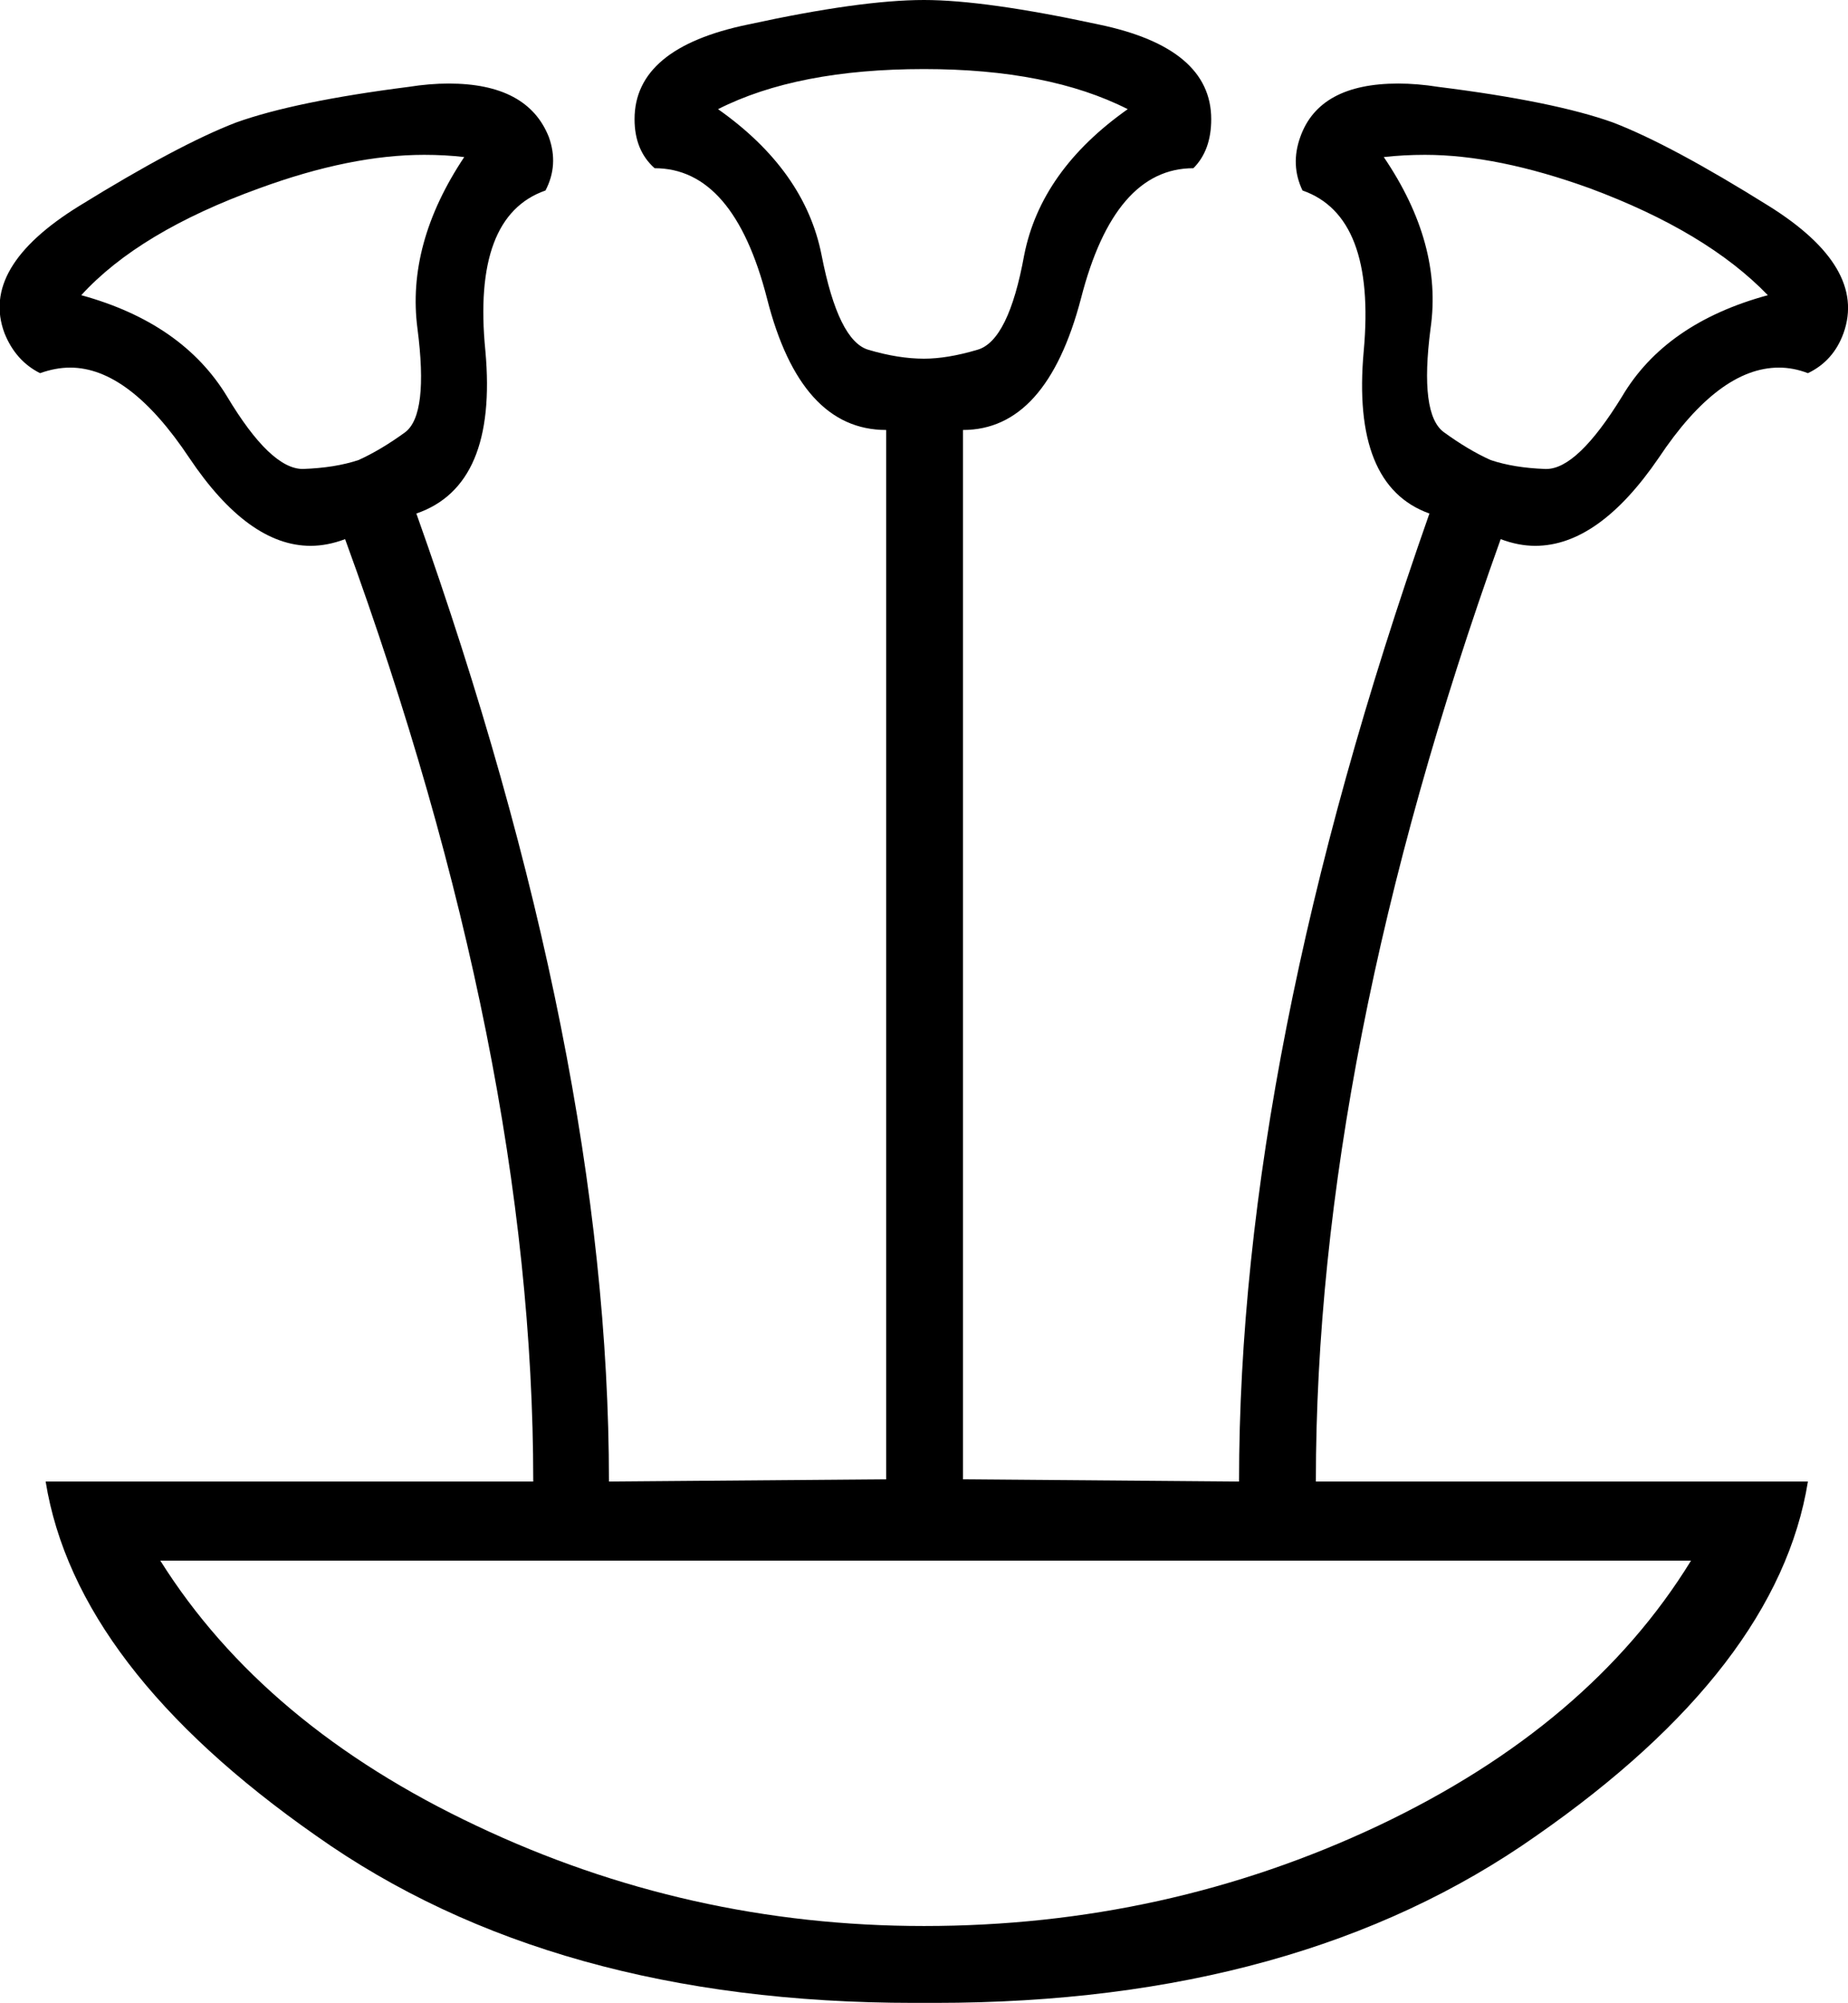 <?xml version='1.0' encoding ='UTF-8' standalone='no'?>
<svg width='16.6' height='17.98' xmlns='http://www.w3.org/2000/svg' xmlns:xlink='http://www.w3.org/1999/xlink'  version='1.1' >
<path style='fill:black; stroke:none' d=' M 8.3 0.62  Q 9.42 0.62 10.13 0.98  Q 9.35 1.53 9.2 2.29  Q 9.06 3.06 8.78 3.14  Q 8.51 3.22 8.3 3.22  Q 8.07 3.22 7.8 3.14  Q 7.53 3.06 7.38 2.29  Q 7.23 1.53 6.45 0.98  Q 7.16 0.62 8.3 0.62  Z  M 3.81 1.39  Q 4 1.39 4.17 1.41  Q 3.65 2.19 3.75 2.95  Q 3.85 3.72 3.64 3.88  Q 3.42 4.04 3.22 4.13  Q 3.01 4.2 2.72 4.21  Q 2.72 4.21 2.72 4.21  Q 2.43 4.21 2.04 3.56  Q 1.64 2.9 0.73 2.65  Q 1.25 2.08 2.33 1.69  Q 3.15 1.39 3.81 1.39  Z  M 12.8 1.39  Q 13.45 1.39 14.28 1.69  Q 15.33 2.08 15.88 2.65  Q 14.96 2.9 14.57 3.56  Q 14.17 4.21 13.89 4.21  Q 13.89 4.21 13.88 4.21  Q 13.6 4.2 13.39 4.13  Q 13.19 4.04 12.97 3.88  Q 12.75 3.72 12.85 2.95  Q 12.96 2.19 12.43 1.41  Q 12.61 1.39 12.8 1.39  Z  M 15.19 14.01  Q 14.28 15.49 12.38 16.39  Q 10.47 17.29 8.3 17.29  Q 6.18 17.29 4.28 16.39  Q 2.37 15.49 1.44 14.01  Z  M 8.3 0  Q 7.73 0 6.72 0.22  Q 5.7 0.43 5.7 1.07  Q 5.7 1.35 5.88 1.51  Q 6.59 1.51 6.89 2.68  Q 7.19 3.86 7.96 3.86  L 7.96 13.28  L 5.47 13.3  Q 5.47 9.47 3.74 4.61  Q 4.47 4.36 4.36 3.15  Q 4.24 1.94 4.9 1.71  Q 5.02 1.48 4.93 1.23  Q 4.74 0.75 4.03 0.75  Q 3.86 0.75 3.67 0.78  Q 2.65 0.91 2.12 1.1  Q 1.6 1.3 0.71 1.85  Q -0.18 2.4 0.04 2.99  Q 0.14 3.24 0.36 3.35  Q 0.5 3.3 0.63 3.3  Q 1.16 3.3 1.7 4.11  Q 2.23 4.9 2.79 4.9  Q 2.94 4.9 3.1 4.84  Q 4.79 9.47 4.79 13.3  L 0.41 13.3  Q 0.68 14.97 2.84 16.48  Q 4.96 17.98 8.21 17.98  Q 8.25 17.98 8.3 17.98  Q 8.35 17.98 8.4 17.98  Q 11.67 17.98 13.8 16.48  Q 15.97 14.97 16.24 13.3  L 11.82 13.3  Q 11.82 9.47 13.48 4.84  Q 13.64 4.9 13.79 4.9  Q 14.36 4.9 14.9 4.11  Q 15.44 3.3 15.98 3.3  Q 16.11 3.3 16.24 3.35  Q 16.47 3.24 16.56 2.99  Q 16.77 2.4 15.89 1.85  Q 15.01 1.3 14.49 1.1  Q 13.96 0.91 12.92 0.78  Q 12.73 0.75 12.56 0.75  Q 11.85 0.75 11.68 1.23  Q 11.59 1.48 11.7 1.71  Q 12.36 1.94 12.25 3.15  Q 12.14 4.36 12.84 4.61  Q 11.13 9.47 11.13 13.3  L 8.65 13.28  L 8.65 3.86  Q 9.4 3.86 9.71 2.68  Q 10.01 1.51 10.72 1.51  Q 10.88 1.35 10.88 1.07  Q 10.88 0.43 9.87 0.22  Q 8.85 0 8.3 0  Z '/></svg>
